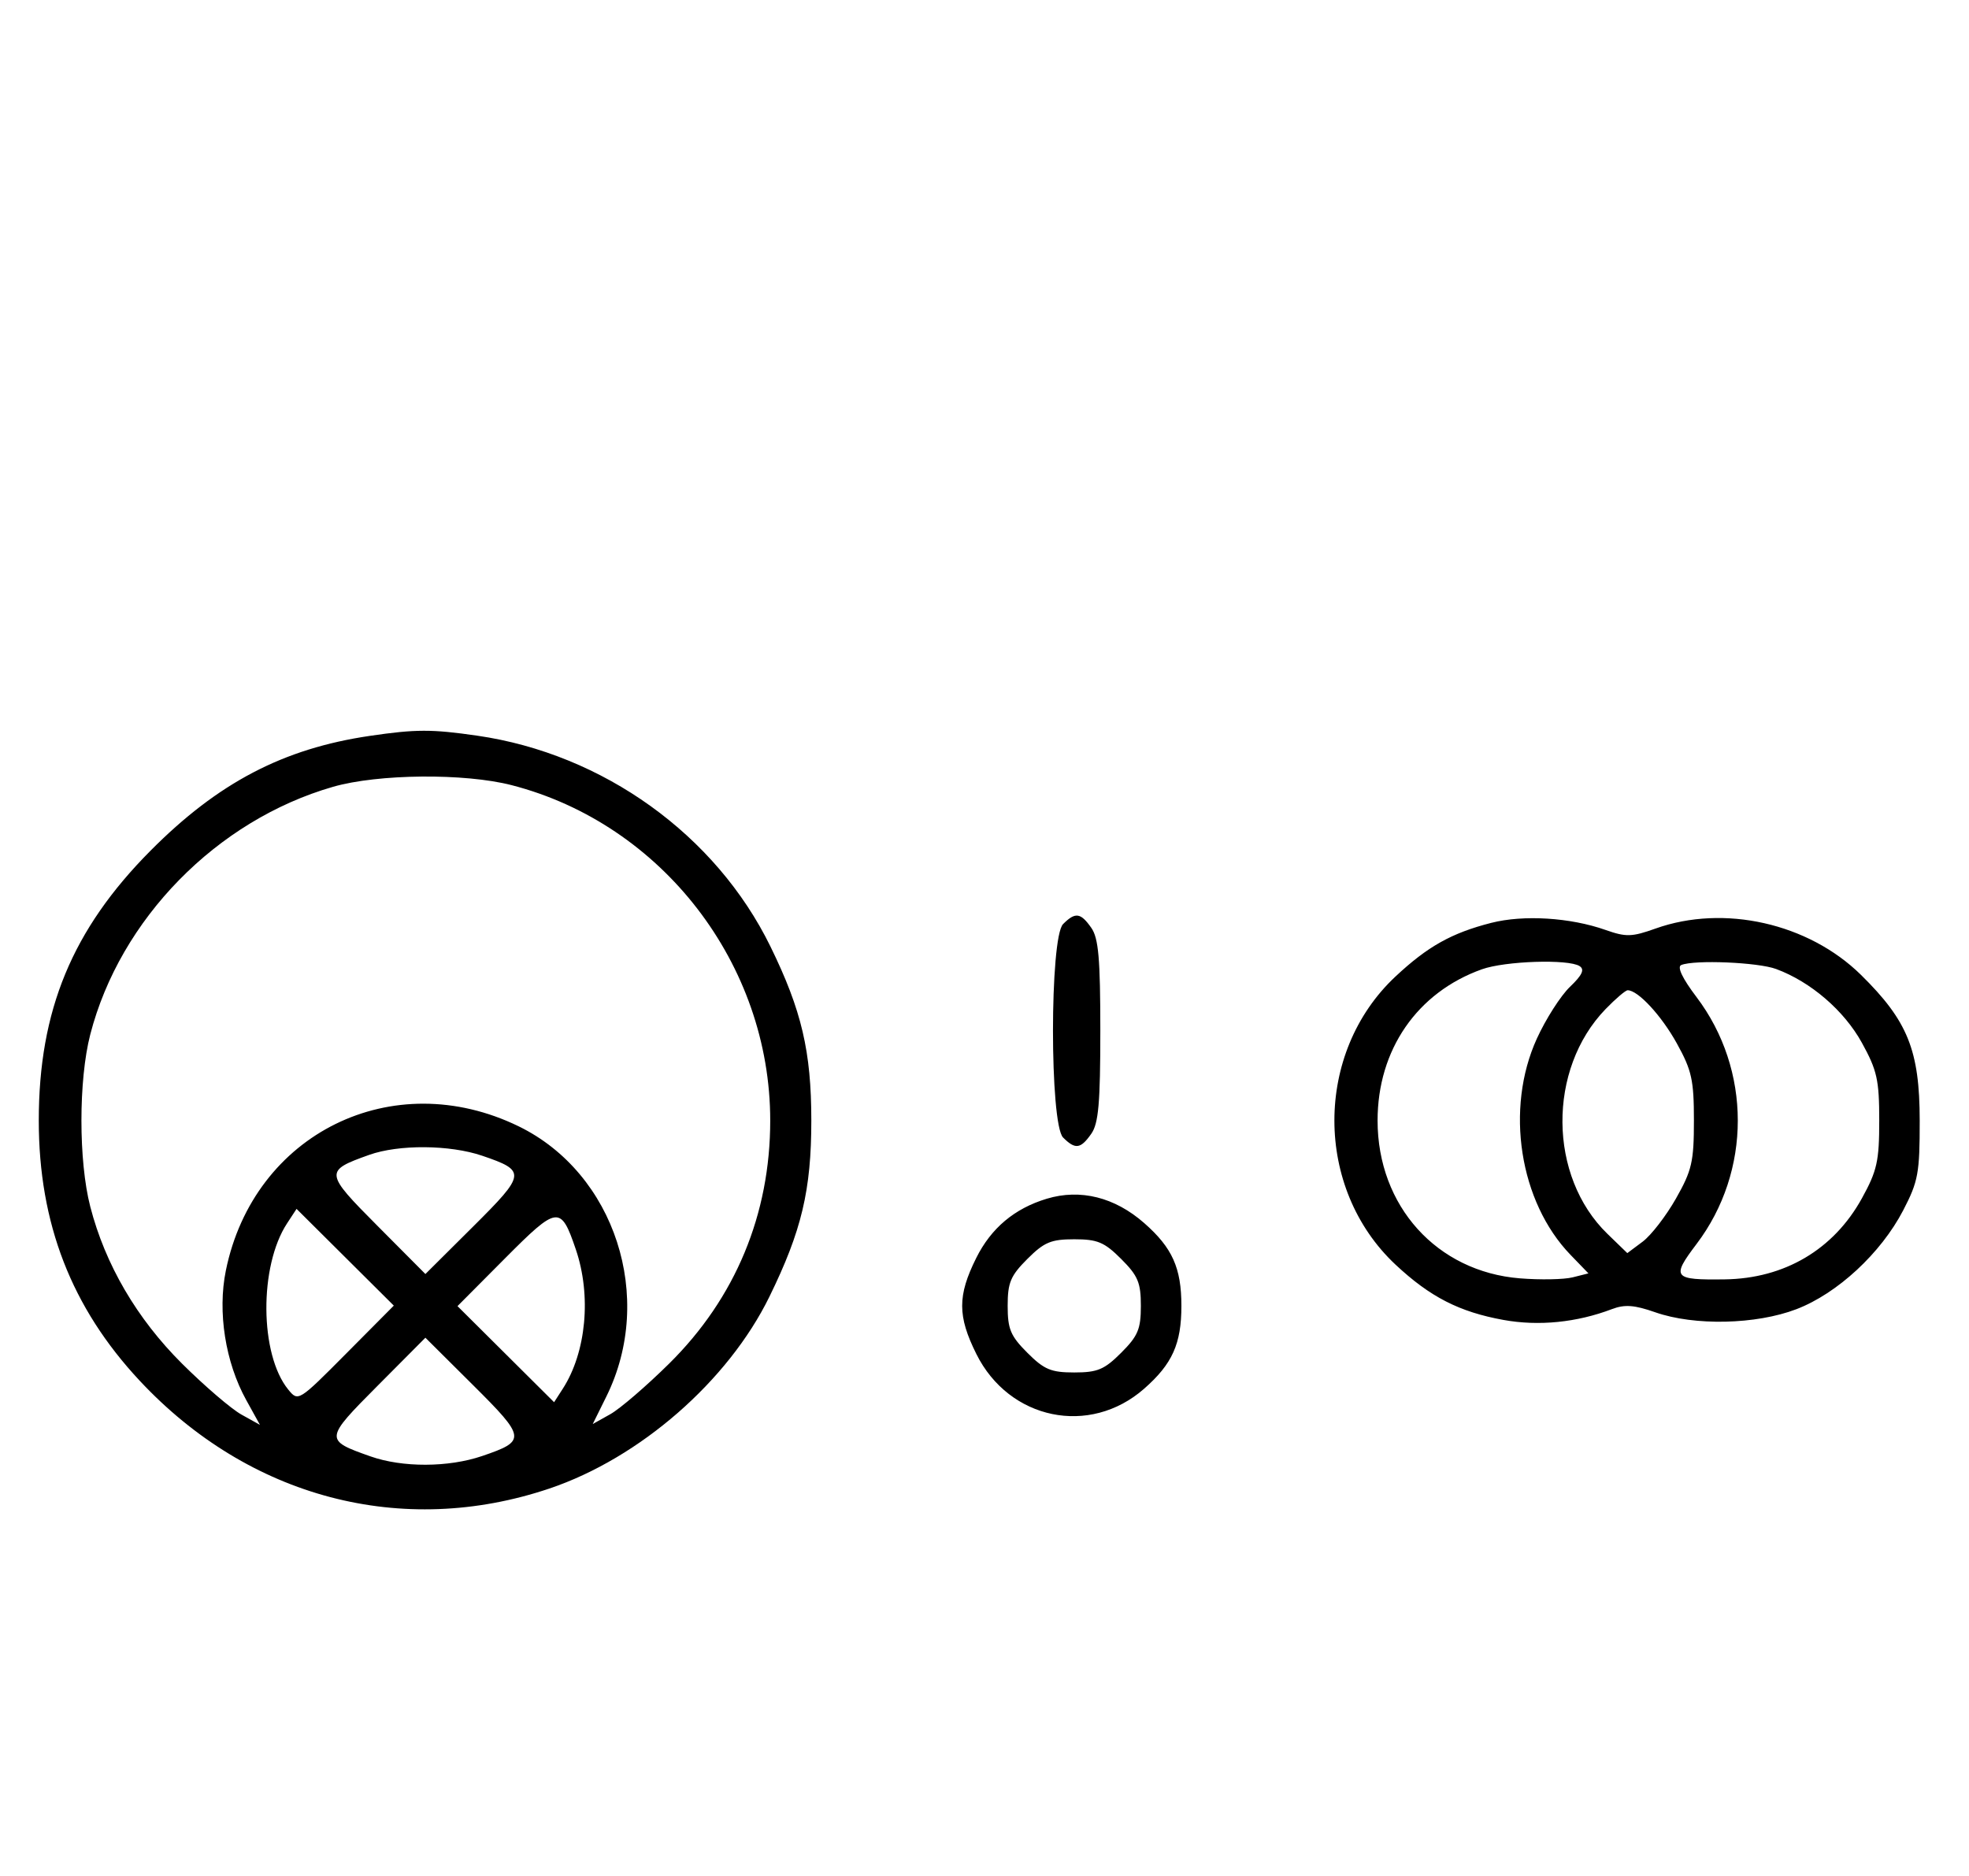 <svg xmlns="http://www.w3.org/2000/svg" width="340" height="324" viewBox="0 0 340 324" version="1.1">
	<path d="M 63.870 127.071 C 48.893 129.271, 37.652 135.158, 25.974 146.916 C 12.475 160.507, 6.696 174.473, 6.696 193.500 C 6.696 211.262, 12.336 225.803, 24.119 238.420 C 43.010 258.649, 69.445 265.609, 94.863 257.046 C 110.473 251.788, 125.724 238.489, 132.861 223.913 C 138.421 212.557, 140.096 205.517, 140.096 193.500 C 140.096 181.580, 138.421 174.443, 133.041 163.450 C 123.603 144.165, 104.156 130.182, 82.398 127.037 C 74.550 125.902, 71.791 125.907, 63.870 127.071 M 57.500 135.870 C 37.436 141.645, 20.733 158.691, 15.585 178.644 C 13.554 186.517, 13.554 200.483, 15.585 208.356 C 18.169 218.372, 23.639 227.725, 31.459 235.500 C 35.332 239.350, 39.936 243.298, 41.692 244.272 L 44.884 246.045 42.522 241.772 C 38.909 235.240, 37.541 226.549, 39 219.396 C 43.827 195.719, 67.829 183.901, 89.568 194.498 C 106.192 202.602, 113.158 224.072, 104.705 241.152 L 102.353 245.905 105.393 244.202 C 107.065 243.266, 111.641 239.329, 115.561 235.454 C 126.986 224.160, 133 209.692, 133 193.500 C 133 166.498, 114.337 142.288, 88.356 135.585 C 80.226 133.488, 65.296 133.625, 57.500 135.870 M 183.571 159.571 C 181.243 161.900, 181.243 194.100, 183.571 196.429 C 185.678 198.535, 186.598 198.412, 188.443 195.777 C 189.690 193.997, 190 190.460, 190 178 C 190 165.540, 189.690 162.003, 188.443 160.223 C 186.598 157.588, 185.678 157.465, 183.571 159.571 M 257.500 159.364 C 250.664 161.110, 246.523 163.430, 240.972 168.623 C 226.895 181.790, 226.902 205.216, 240.987 218.392 C 246.946 223.965, 251.990 226.547, 259.616 227.930 C 265.681 229.030, 272.272 228.373, 278.339 226.063 C 280.550 225.221, 282.212 225.343, 285.839 226.613 C 292.581 228.973, 303.226 228.739, 310.188 226.077 C 317.262 223.373, 324.787 216.408, 328.639 209 C 331.231 204.014, 331.497 202.565, 331.488 193.500 C 331.475 181.373, 329.424 176.287, 321.342 168.339 C 312.272 159.420, 297.680 156.132, 285.871 160.345 C 281.783 161.804, 280.776 161.832, 277.242 160.586 C 271.151 158.437, 263.083 157.937, 257.500 159.364 M 255.885 167.380 C 244.704 171.375, 237.875 181.280, 237.875 193.500 C 237.875 208.255, 248.105 219.597, 262.454 220.748 C 265.960 221.030, 270.056 220.952, 271.557 220.575 L 274.286 219.890 271.197 216.695 C 262.365 207.559, 259.857 191.459, 265.379 179.349 C 266.922 175.965, 269.494 171.943, 271.095 170.409 C 273.224 168.370, 273.669 167.408, 272.752 166.826 C 270.802 165.587, 259.899 165.945, 255.885 167.380 M 290.313 166.641 C 289.554 166.950, 290.504 168.947, 292.947 172.174 C 302.449 184.729, 302.454 202.265, 292.959 214.810 C 288.561 220.621, 288.898 221.044, 297.832 220.924 C 308.143 220.786, 316.628 215.772, 321.500 206.939 C 324.130 202.171, 324.500 200.513, 324.500 193.500 C 324.500 186.487, 324.130 184.829, 321.500 180.061 C 318.429 174.492, 312.651 169.526, 306.684 167.326 C 303.534 166.165, 292.606 165.708, 290.313 166.641 M 277.247 174.250 C 267.184 184.650, 267.336 203.148, 277.566 213.064 L 280.999 216.391 283.648 214.413 C 285.105 213.325, 287.693 209.975, 289.399 206.968 C 292.153 202.112, 292.500 200.605, 292.500 193.500 C 292.500 186.506, 292.128 184.828, 289.541 180.158 C 286.882 175.358, 282.847 171, 281.061 171 C 280.693 171, 278.977 172.463, 277.247 174.250 M 63.741 199.429 C 56 202.191, 56.035 202.488, 65.170 211.671 L 73.457 220.001 81.692 211.809 C 90.838 202.711, 90.906 202.178, 83.260 199.573 C 77.673 197.669, 68.855 197.604, 63.741 199.429 M 180.764 206.996 C 175.184 208.676, 171.145 212.067, 168.571 217.234 C 165.329 223.740, 165.334 227.271, 168.597 233.818 C 174.264 245.191, 188.162 248.065, 197.564 239.809 C 202.435 235.533, 204 232.053, 204 225.500 C 204 218.952, 202.435 215.467, 197.578 211.203 C 192.492 206.737, 186.556 205.252, 180.764 206.996 M 49.570 211.253 C 44.719 218.656, 44.828 233.891, 49.775 239.955 C 51.490 242.057, 51.548 242.021, 59.751 233.763 L 68.001 225.457 59.605 217.104 L 51.209 208.752 49.570 211.253 M 87.191 217.308 L 78.999 225.543 87.339 233.840 L 95.680 242.137 97.174 239.819 C 101.239 233.513, 102.153 223.740, 99.427 215.740 C 96.822 208.094, 96.289 208.162, 87.191 217.308 M 177.400 217.400 C 174.498 220.302, 174 221.488, 174 225.500 C 174 229.512, 174.498 230.698, 177.400 233.600 C 180.302 236.502, 181.488 237, 185.500 237 C 189.512 237, 190.698 236.502, 193.600 233.600 C 196.502 230.698, 197 229.512, 197 225.500 C 197 221.488, 196.502 220.302, 193.600 217.400 C 190.698 214.498, 189.512 214, 185.500 214 C 181.488 214, 180.302 214.498, 177.400 217.400 M 65.170 239.329 C 56.017 248.530, 56.002 248.678, 63.962 251.487 C 69.497 253.439, 77.426 253.415, 83.260 251.427 C 90.906 248.822, 90.838 248.289, 81.692 239.191 L 73.457 230.999 65.170 239.329 " stroke="none" fill="black" fill-rule="evenodd"/>
</svg>